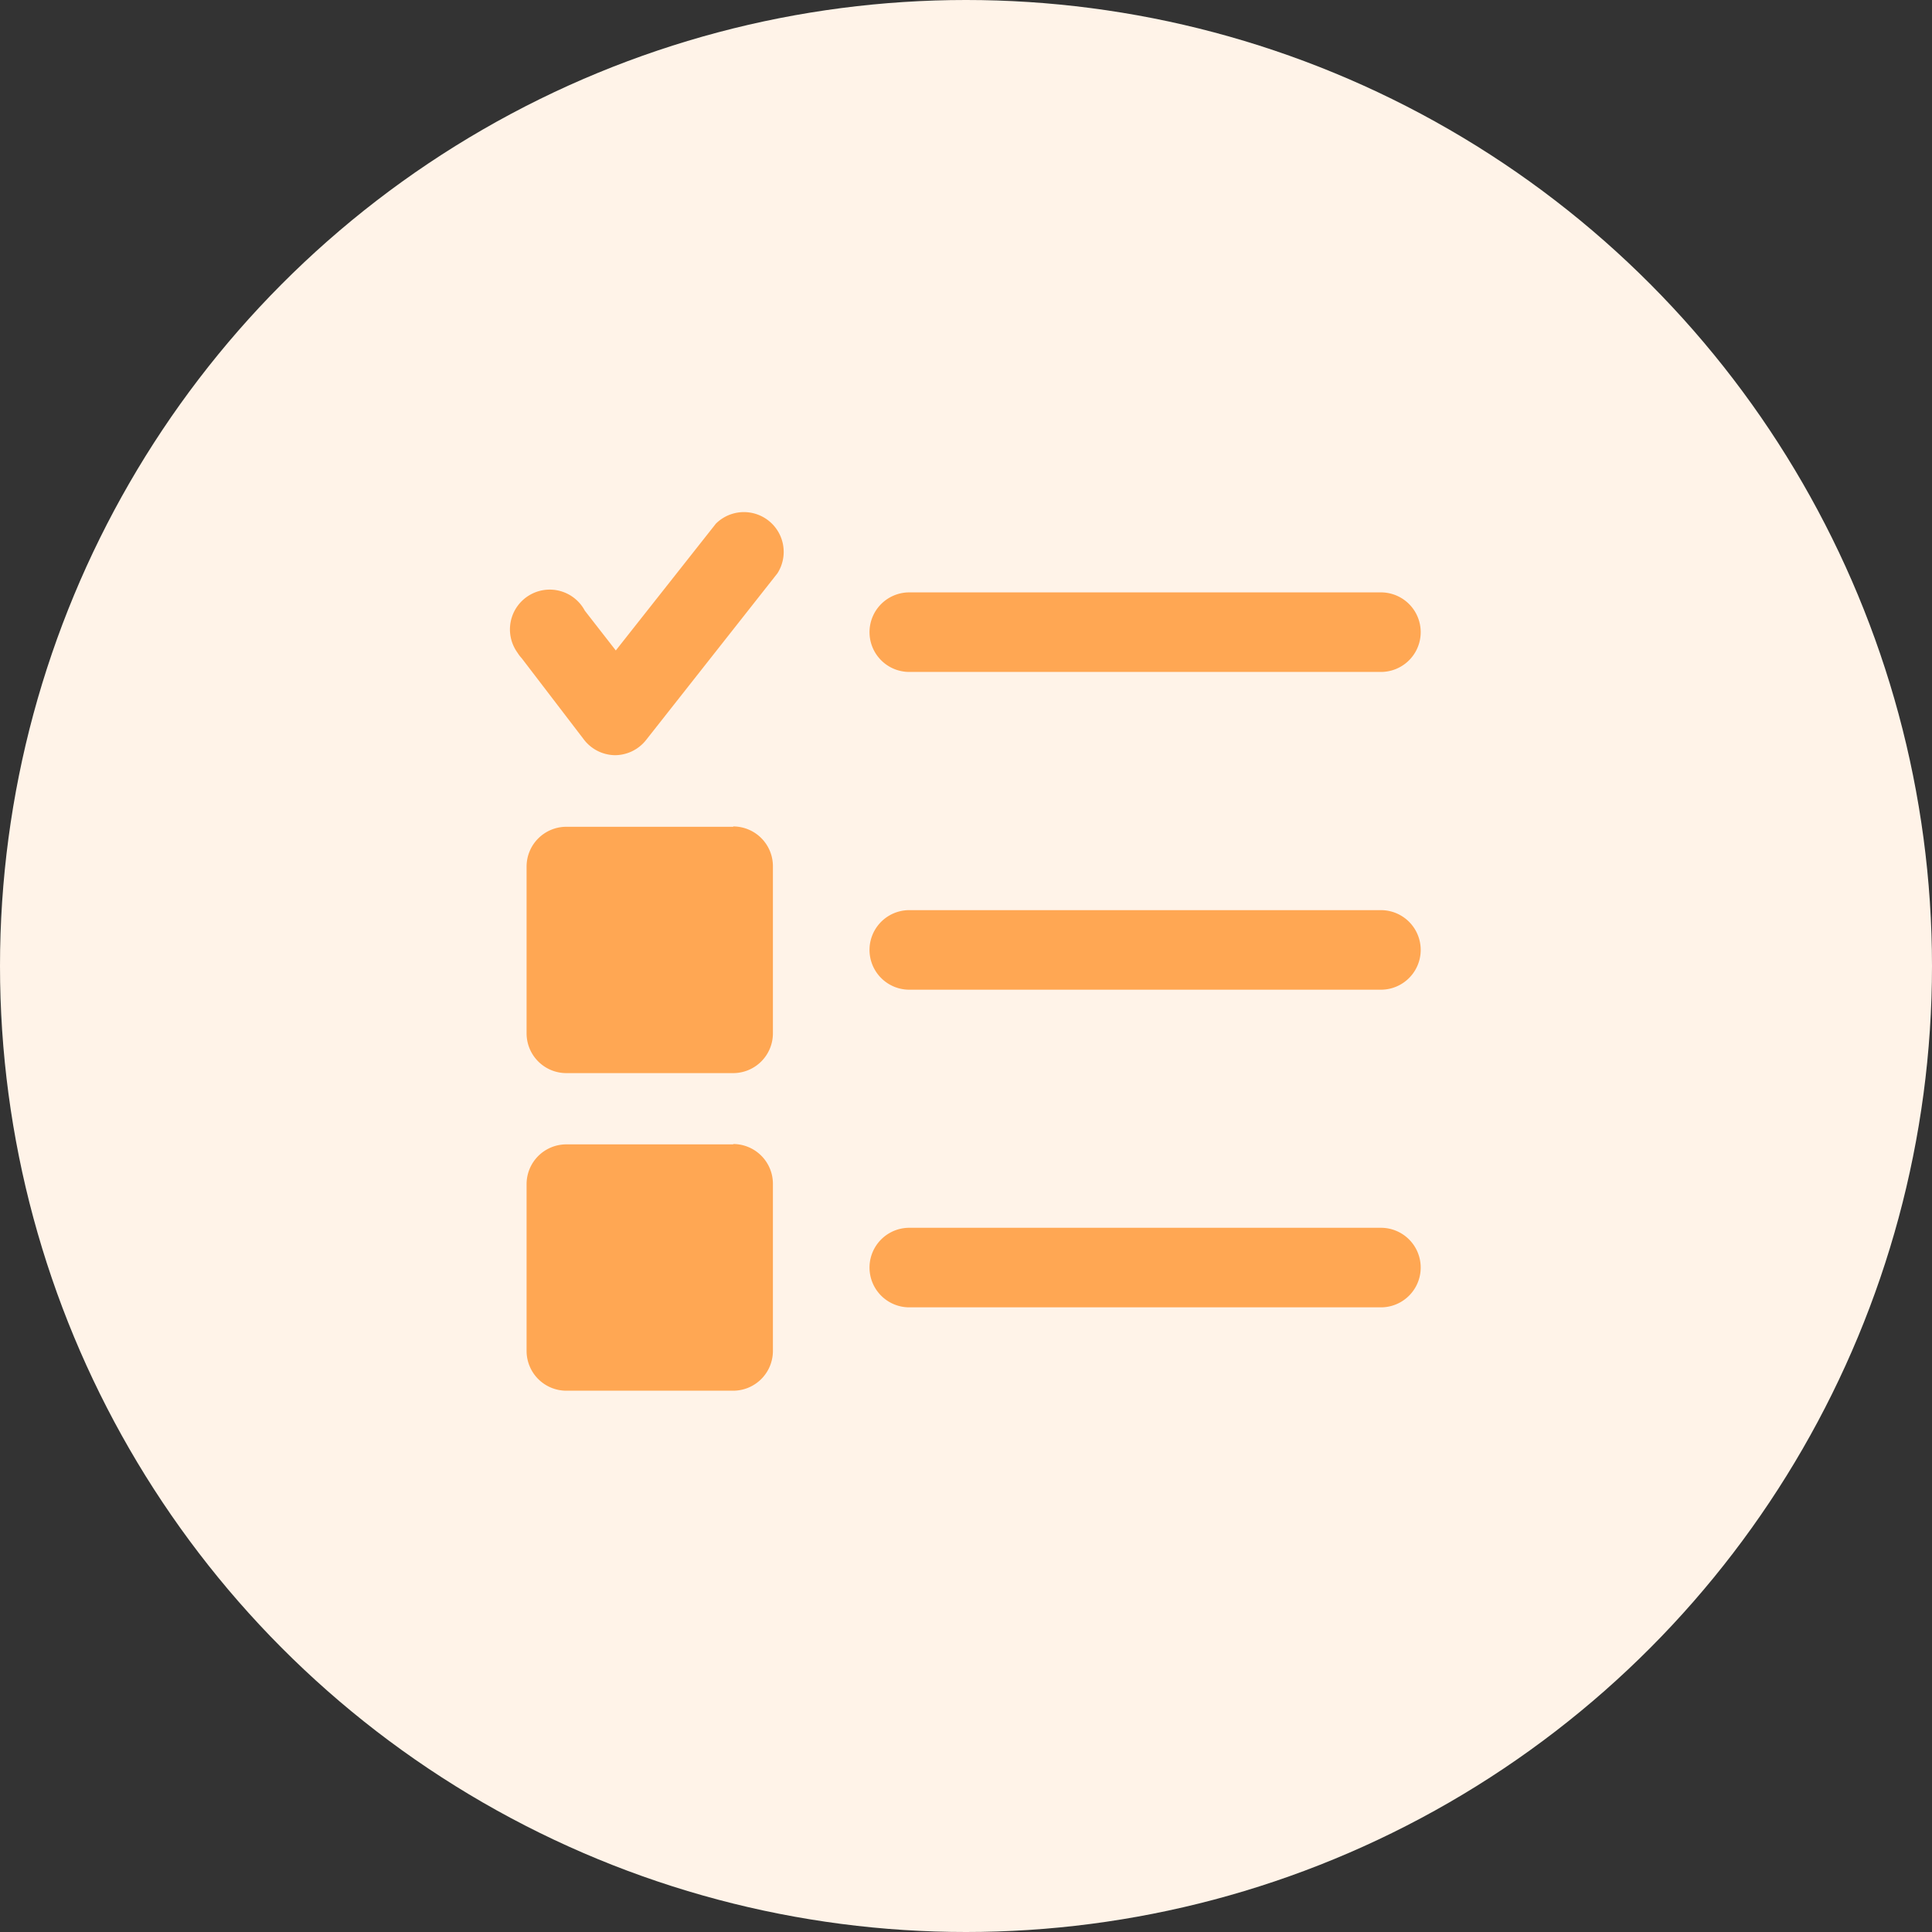 <svg xmlns="http://www.w3.org/2000/svg" width="34" height="34" viewBox="0 0 34 34"><rect x="0" y="0" width="34" height="34" fill="#333333" stroke="none"/><defs><style>.a{fill:#fff3e8;}.b{opacity:0.9;}.c{fill:#ff9f43;}</style></defs><g transform="translate(-467 -163)"><circle class="a" cx="17" cy="17" r="17" transform="translate(467 163)"/><g class="b" transform="translate(-185.047 -149.175)"><path class="c" d="M667.349,323.3a.7.7,0,0,1,.7-.7h8.3a.7.7,0,0,1,0,1.4h-8.3A.7.7,0,0,1,667.349,323.3Zm-2.711-1.9-1.754,2.222-.545-.7a.7.7,0,1,0-1.186.738.674.674,0,0,0,.076.1l1.09,1.425a.7.7,0,0,0,.545.28h0a.7.7,0,0,0,.552-.266l2.312-2.934a.7.7,0,0,0-1.09-.867Zm11.711,6.792h-8.3a.7.7,0,1,0,0,1.4h8.3a.7.7,0,1,0,0-1.4Zm0,5.59h-8.3a.7.7,0,1,0,0,1.4h8.3a.7.7,0,1,0,0-1.4Zm-11.4-1.468h-2.935a.7.7,0,0,0-.7.7v2.935a.7.7,0,0,0,.7.7h2.935a.7.7,0,0,0,.7-.7v-2.935A.7.7,0,0,0,664.953,332.308Zm0-5.589h-2.935a.7.7,0,0,0-.7.7v2.935a.7.7,0,0,0,.7.7h2.935a.7.7,0,0,0,.7-.7v-2.935A.7.7,0,0,0,664.953,326.719Z"/></g></g></svg>